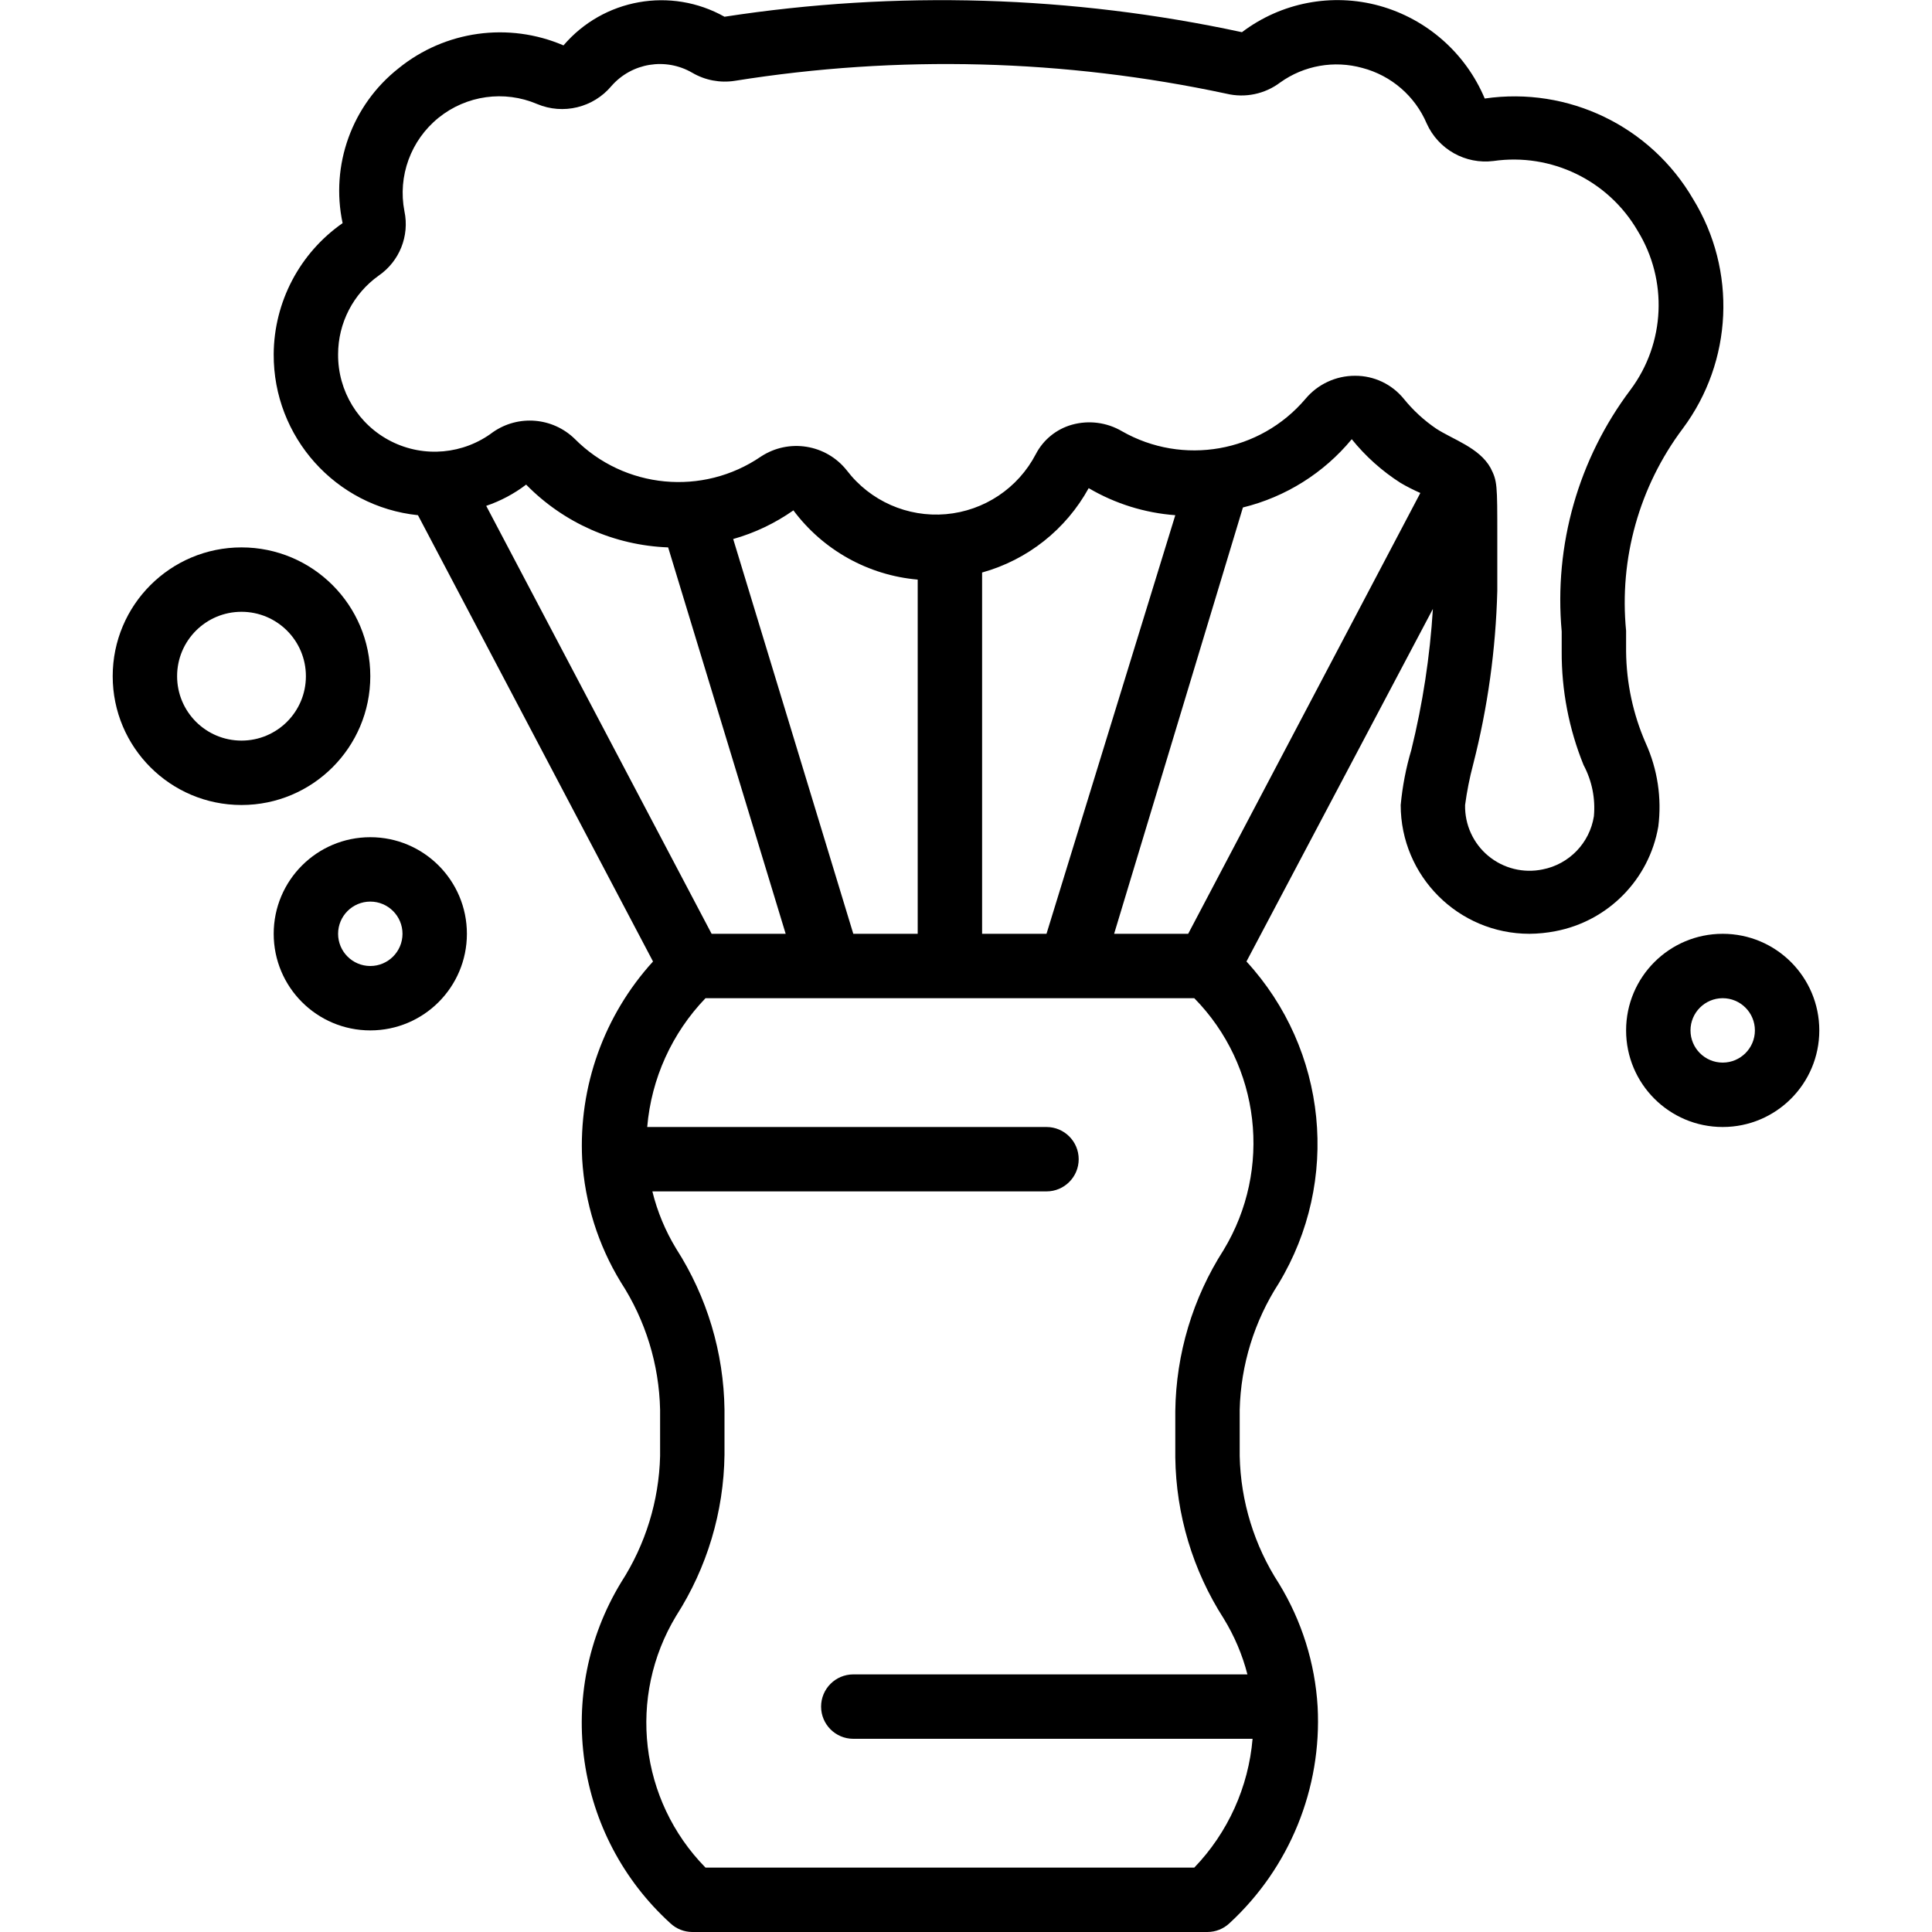 <svg xmlns="http://www.w3.org/2000/svg" height="512" viewBox="0 0 53 60" width="512"><g id="Page-1" fill="none" fill-rule="evenodd"><g id="028---Shaving-Cream" fill="rgb(0,0,0)" fill-rule="nonzero"><path id="Shape" d="m5 11c-.014 2.57 1.923 4.733 4.48 5l7.3 13.86c-1.522 1.672-2.313 3.882-2.2 6.14.082 1.352.494 2.664 1.2 3.82.767 1.181 1.189 2.552 1.22 3.96v1.44c-.035 1.393-.454 2.749-1.21 3.92-2.091 3.441-1.449 7.881 1.53 10.59.184.173.427.269.68.27h16c.253-.001.496-.097.68-.27 1.871-1.723 2.876-4.19 2.74-6.73-.081-1.352-.493-2.664-1.2-3.82-.767-1.181-1.189-2.552-1.22-3.96v-1.44c.035-1.393.454-2.749 1.21-3.92 1.924-3.186 1.517-7.259-1-10l5.79-10.95c-.092 1.477-.316 2.943-.67 4.38-.166.558-.276 1.131-.33 1.71 0 2.209 1.791 4 4 4 .269-.002.536-.029.8-.08 1.64-.31 2.916-1.605 3.2-3.25.112-.883-.023-1.779-.39-2.59-.394-.899-.601-1.869-.61-2.85v-.64c-.219-2.24.409-4.48 1.76-6.28 1.556-2.087 1.683-4.912.32-7.13-1.319-2.262-3.879-3.497-6.47-3.12-.592-1.409-1.797-2.47-3.27-2.88-1.473-.406-3.052-.103-4.27.82-5.283-1.139-10.729-1.302-16.07-.48-1.665-.935-3.76-.562-5 .89-1.706-.732-3.678-.459-5.12.71-1.449 1.141-2.124 3.006-1.74 4.81-1.332.929-2.13 2.446-2.14 4.07zm35.61 4.31-7.21 13.69h-2.3l4-13.24c1.325-.325 2.511-1.068 3.38-2.12.429.533.943.992 1.52 1.36.197.115.401.218.61.31zm-11.61 13.69h-2v-11.22c1.411-.392 2.604-1.337 3.31-2.62.82.482 1.741.77 2.69.84zm-4 0h-2l-3.73-12.26c.669-.189 1.301-.49 1.87-.89.921 1.234 2.326 2.017 3.86 2.15zm-7.75-12 3.65 12h-2.3l-7-13.29c.446-.152.865-.374 1.24-.66 1.166 1.191 2.745 1.888 4.41 1.95zm17.25 21.82c-.958 1.494-1.477 3.226-1.5 5v1.44c.023 1.774.542 3.506 1.5 5 .332.54.582 1.126.74 1.74h-12.24c-.552 0-1 .448-1 1s.448 1 1 1h12.4c-.127 1.501-.766 2.914-1.81 4h-15.18c-2.054-2.093-2.428-5.311-.91-7.82.958-1.494 1.477-3.226 1.5-5v-1.4c-.023-1.774-.542-3.506-1.5-5-.336-.552-.586-1.152-.74-1.78h12.24c.552 0 1-.448 1-1s-.448-1-1-1h-12.4c.127-1.501.766-2.914 1.81-4h15.18c2.054 2.093 2.428 5.311.91 7.82zm-26.24-30.26c.646-.444.962-1.233.8-2-.211-1.089.197-2.205 1.06-2.903.863-.697 2.04-.862 3.06-.427.809.341 1.746.114 2.31-.56.631-.72 1.683-.891 2.51-.41.398.233.864.321 1.32.25 5.071-.811 10.248-.675 15.27.4.581.139 1.194.01 1.67-.35.738-.528 1.676-.693 2.55-.45.899.236 1.637.875 2 1.73.361.798 1.2 1.269 2.07 1.16 1.796-.258 3.569.601 4.48 2.17.942 1.534.855 3.486-.22 4.93-1.621 2.151-2.383 4.828-2.14 7.51v.62c-.006 1.21.225 2.409.68 3.53.26.487.371 1.04.32 1.59-.131.829-.766 1.488-1.59 1.65-.597.125-1.218-.029-1.688-.418-.469-.389-.735-.972-.722-1.582.057-.425.14-.846.25-1.26.452-1.763.703-3.571.75-5.39v-1.69c0-1.62 0-1.72-.21-2.13-.35-.63-1.17-.88-1.69-1.22-.376-.256-.713-.566-1-.92-.371-.459-.93-.724-1.52-.72-.595-.001-1.159.263-1.54.72-1.412 1.662-3.807 2.082-5.7 1-.468-.274-1.028-.346-1.55-.2-.483.136-.888.465-1.12.91-.551 1.06-1.605 1.764-2.795 1.868-1.19.103-2.35-.409-3.075-1.358-.644-.815-1.803-1.001-2.67-.43-1.807 1.234-4.238 1.002-5.78-.55-.687-.67-1.753-.758-2.54-.21-.912.69-2.137.802-3.158.288-1.022-.514-1.662-1.564-1.652-2.708.001-.969.471-1.878 1.26-2.44z"></path><path id="Shape" d="m0 21c0 2.209 1.791 4 4 4s4-1.791 4-4-1.791-4-4-4-4 1.791-4 4zm6 0c0 1.105-.895 2-2 2s-2-.895-2-2 .895-2 2-2 2 .895 2 2z"></path><path id="Shape" d="m5 29c0 1.657 1.343 3 3 3s3-1.343 3-3-1.343-3-3-3-3 1.343-3 3zm4 0c0 .552-.448 1-1 1s-1-.448-1-1 .448-1 1-1 1 .448 1 1z"></path><path id="Shape" d="m47 32c0 1.657 1.343 3 3 3s3-1.343 3-3-1.343-3-3-3-3 1.343-3 3zm3-1c.552 0 1 .448 1 1s-.448 1-1 1-1-.448-1-1 .448-1 1-1z"></path></g></g></svg>